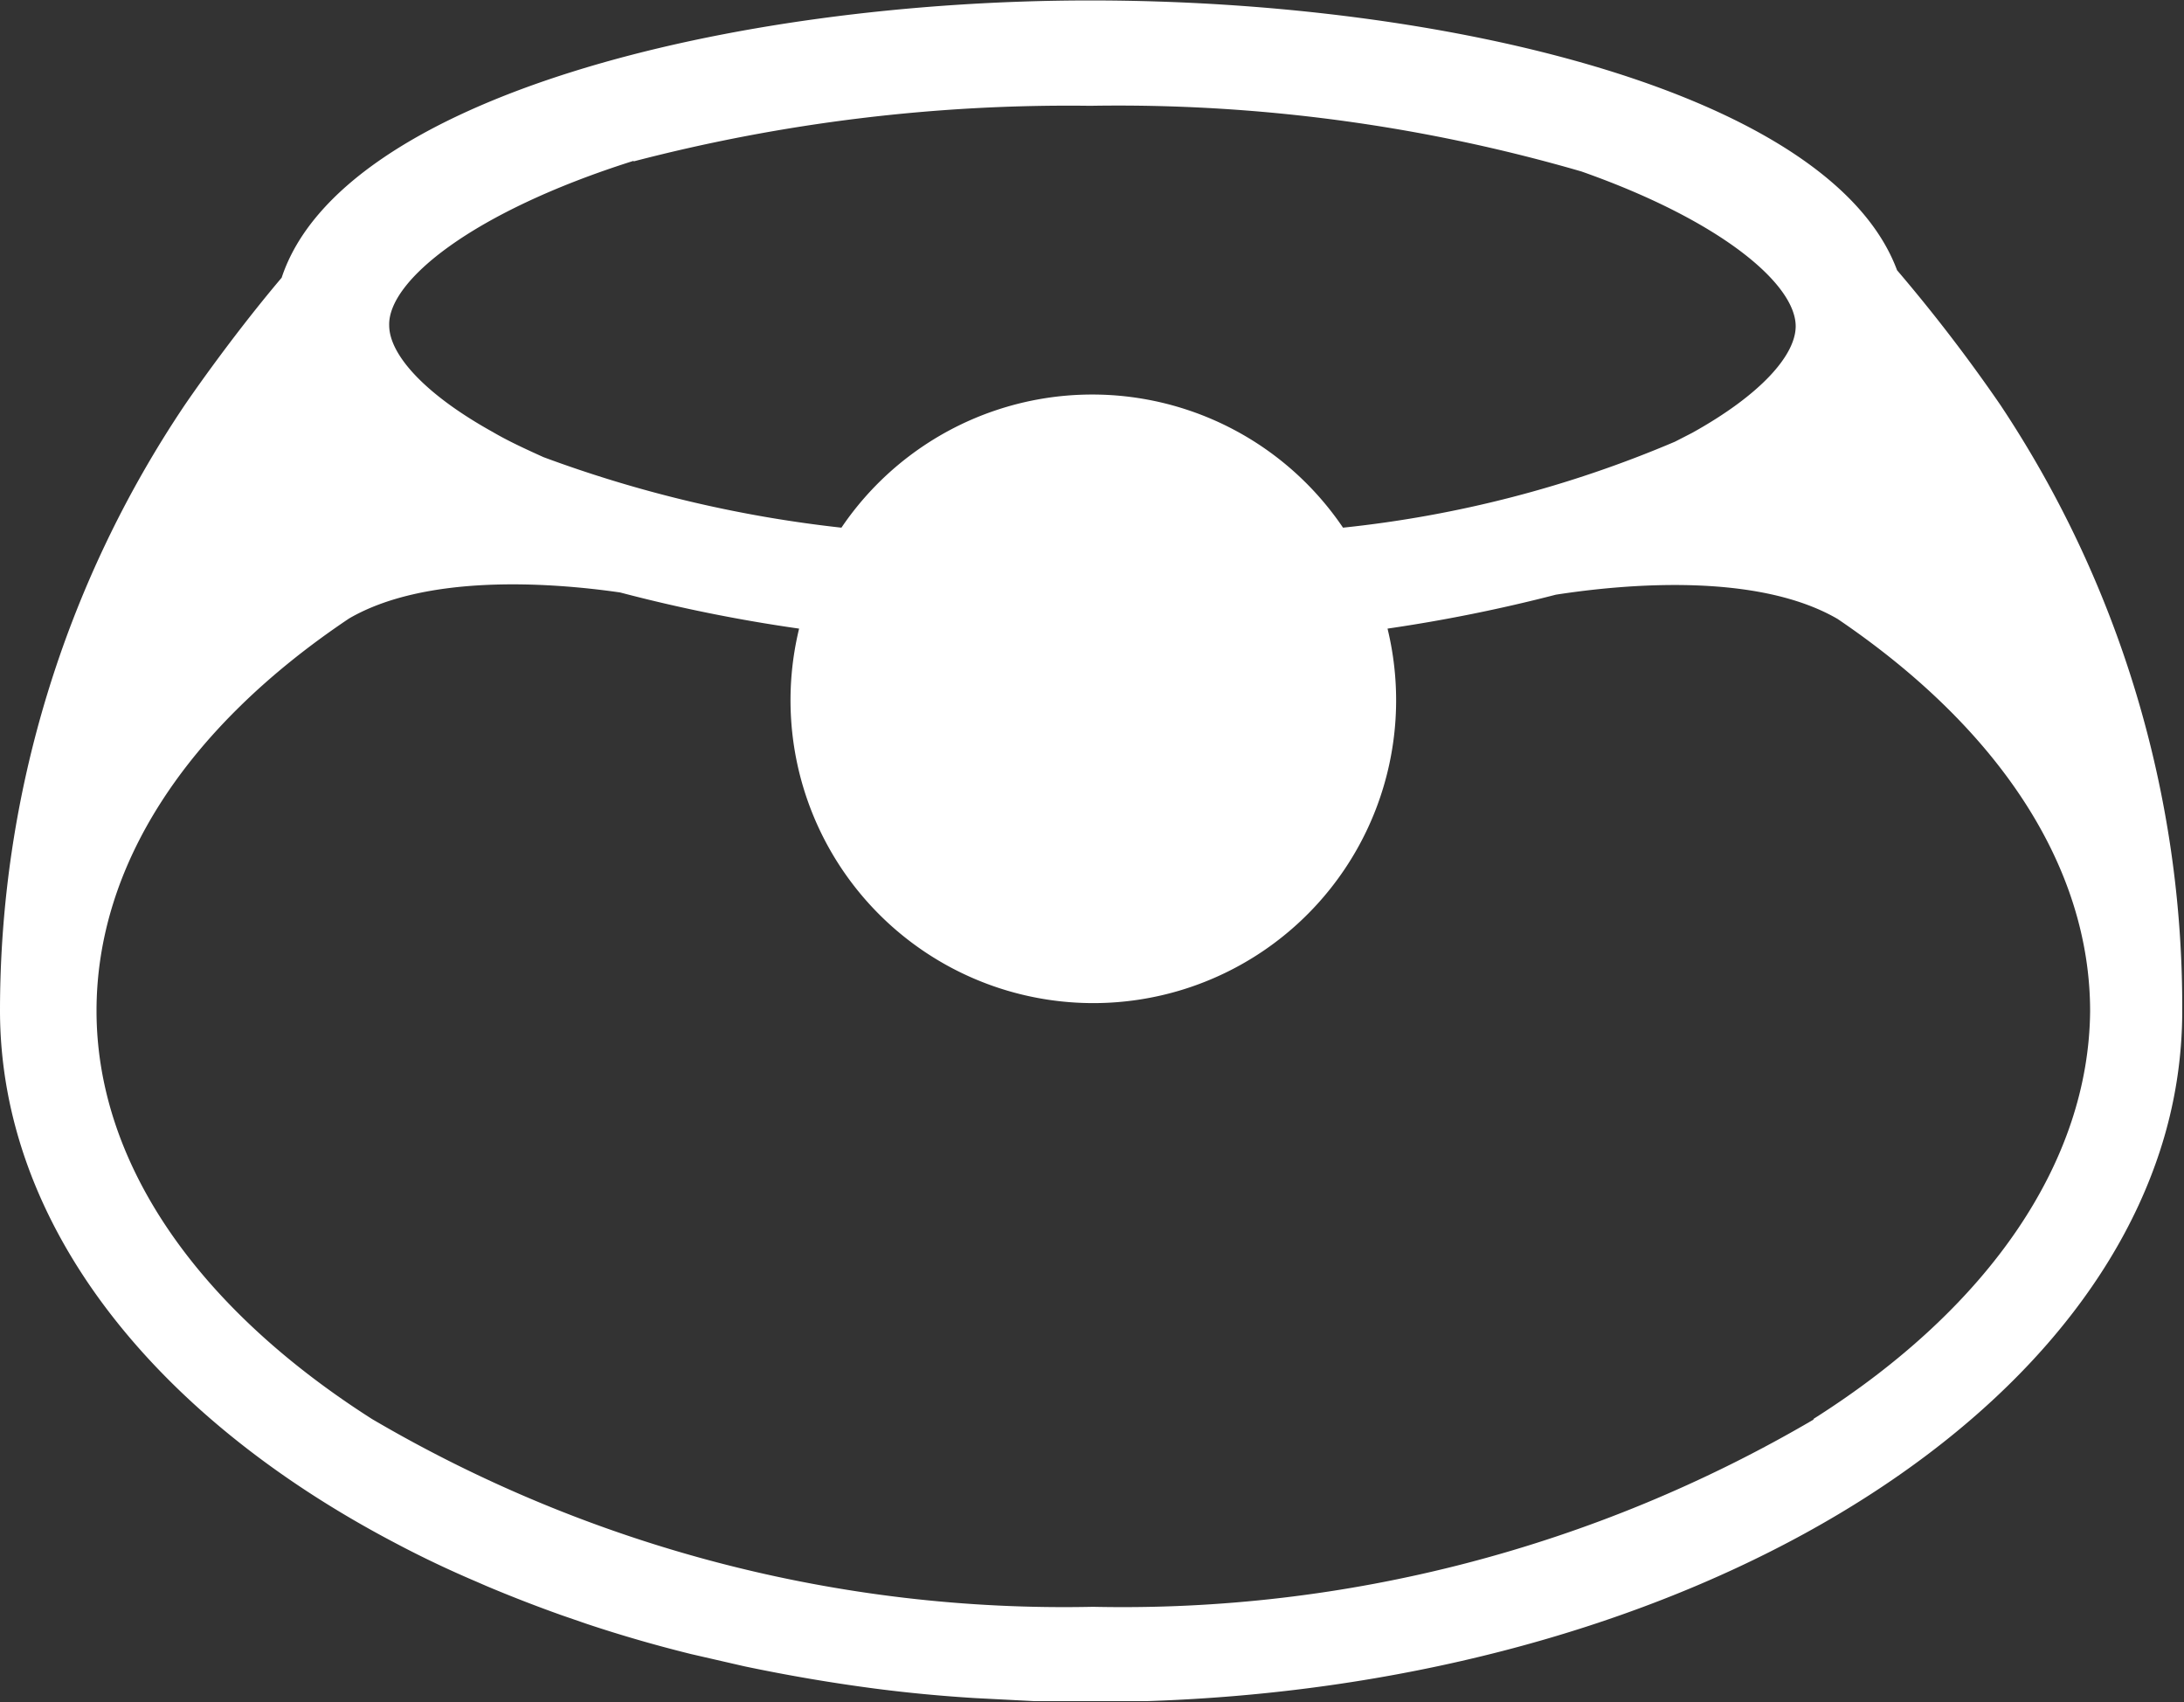 <svg id="Layer_1" data-name="Layer 1" xmlns="http://www.w3.org/2000/svg" viewBox="0 0 49.55 38.61"><rect x="0" y="0" width="49.55" height="38.61" fill="#333333" stroke="none"/><defs><style>.cls-1{fill:#fff;}</style></defs><title>Abilities_Icon_Dekker_SlowField</title><path class="cls-1" d="M130.58,791.86h0a36.78,36.78,0,0,0-2.34-3.05c-1.49-4-10.13-6.12-18.3-6.12s-17,2.2-18.35,6.29c-1.21,1.43-2.2,2.89-2.2,2.89A24.63,24.63,0,0,0,85.2,805.6h0c0,4.87,3.51,9.23,9,12.1h0q0.87,0.46,1.81.86l0.23,0.1q0.83,0.35,1.7.66l0.58,0.2q1.14,0.38,2.35.68l1.22,0.28c1,0.21,2,.38,3,0.51q1.09,0.14,2.22.21l1.36,0.07,1.27,0,1.27,0c11.4-.37,20.77-5.61,23-12.5a10.23,10.23,0,0,0,.5-3.16A24.63,24.63,0,0,0,130.58,791.86Zm-31-5.52a39.12,39.12,0,0,1,10.36-1.26,37.69,37.69,0,0,1,11.14,1.49c3.18,1.12,4.86,2.56,4.86,3.51,0,0.66-.8,1.56-2.35,2.42l-0.39.2a26.15,26.15,0,0,1-7.53,1.95,6.87,6.87,0,0,0-11.38,0,28.36,28.36,0,0,1-6.76-1.6c-0.42-.19-0.81-0.37-1.15-0.57-1.55-.86-2.35-1.76-2.35-2.42C94,789.05,95.93,787.48,99.57,786.33Zm26.77,28.54A31,31,0,0,1,110,819.13a31,31,0,0,1-16.36-4.26c-4-2.55-6.25-5.84-6.25-9.26,0-3.26,2-6.4,5.73-8.9,1.72-1,4.49-.83,6.15-0.59a35.67,35.67,0,0,0,4.06.82,6.87,6.87,0,1,0,13.35,0,35.79,35.79,0,0,0,3.82-.77c1.62-.25,4.58-0.5,6.39.55,3.69,2.5,5.73,5.64,5.73,8.9C132.59,809,130.37,812.32,126.34,814.87Z" transform="translate(-85.2 -782.68)"/></svg>